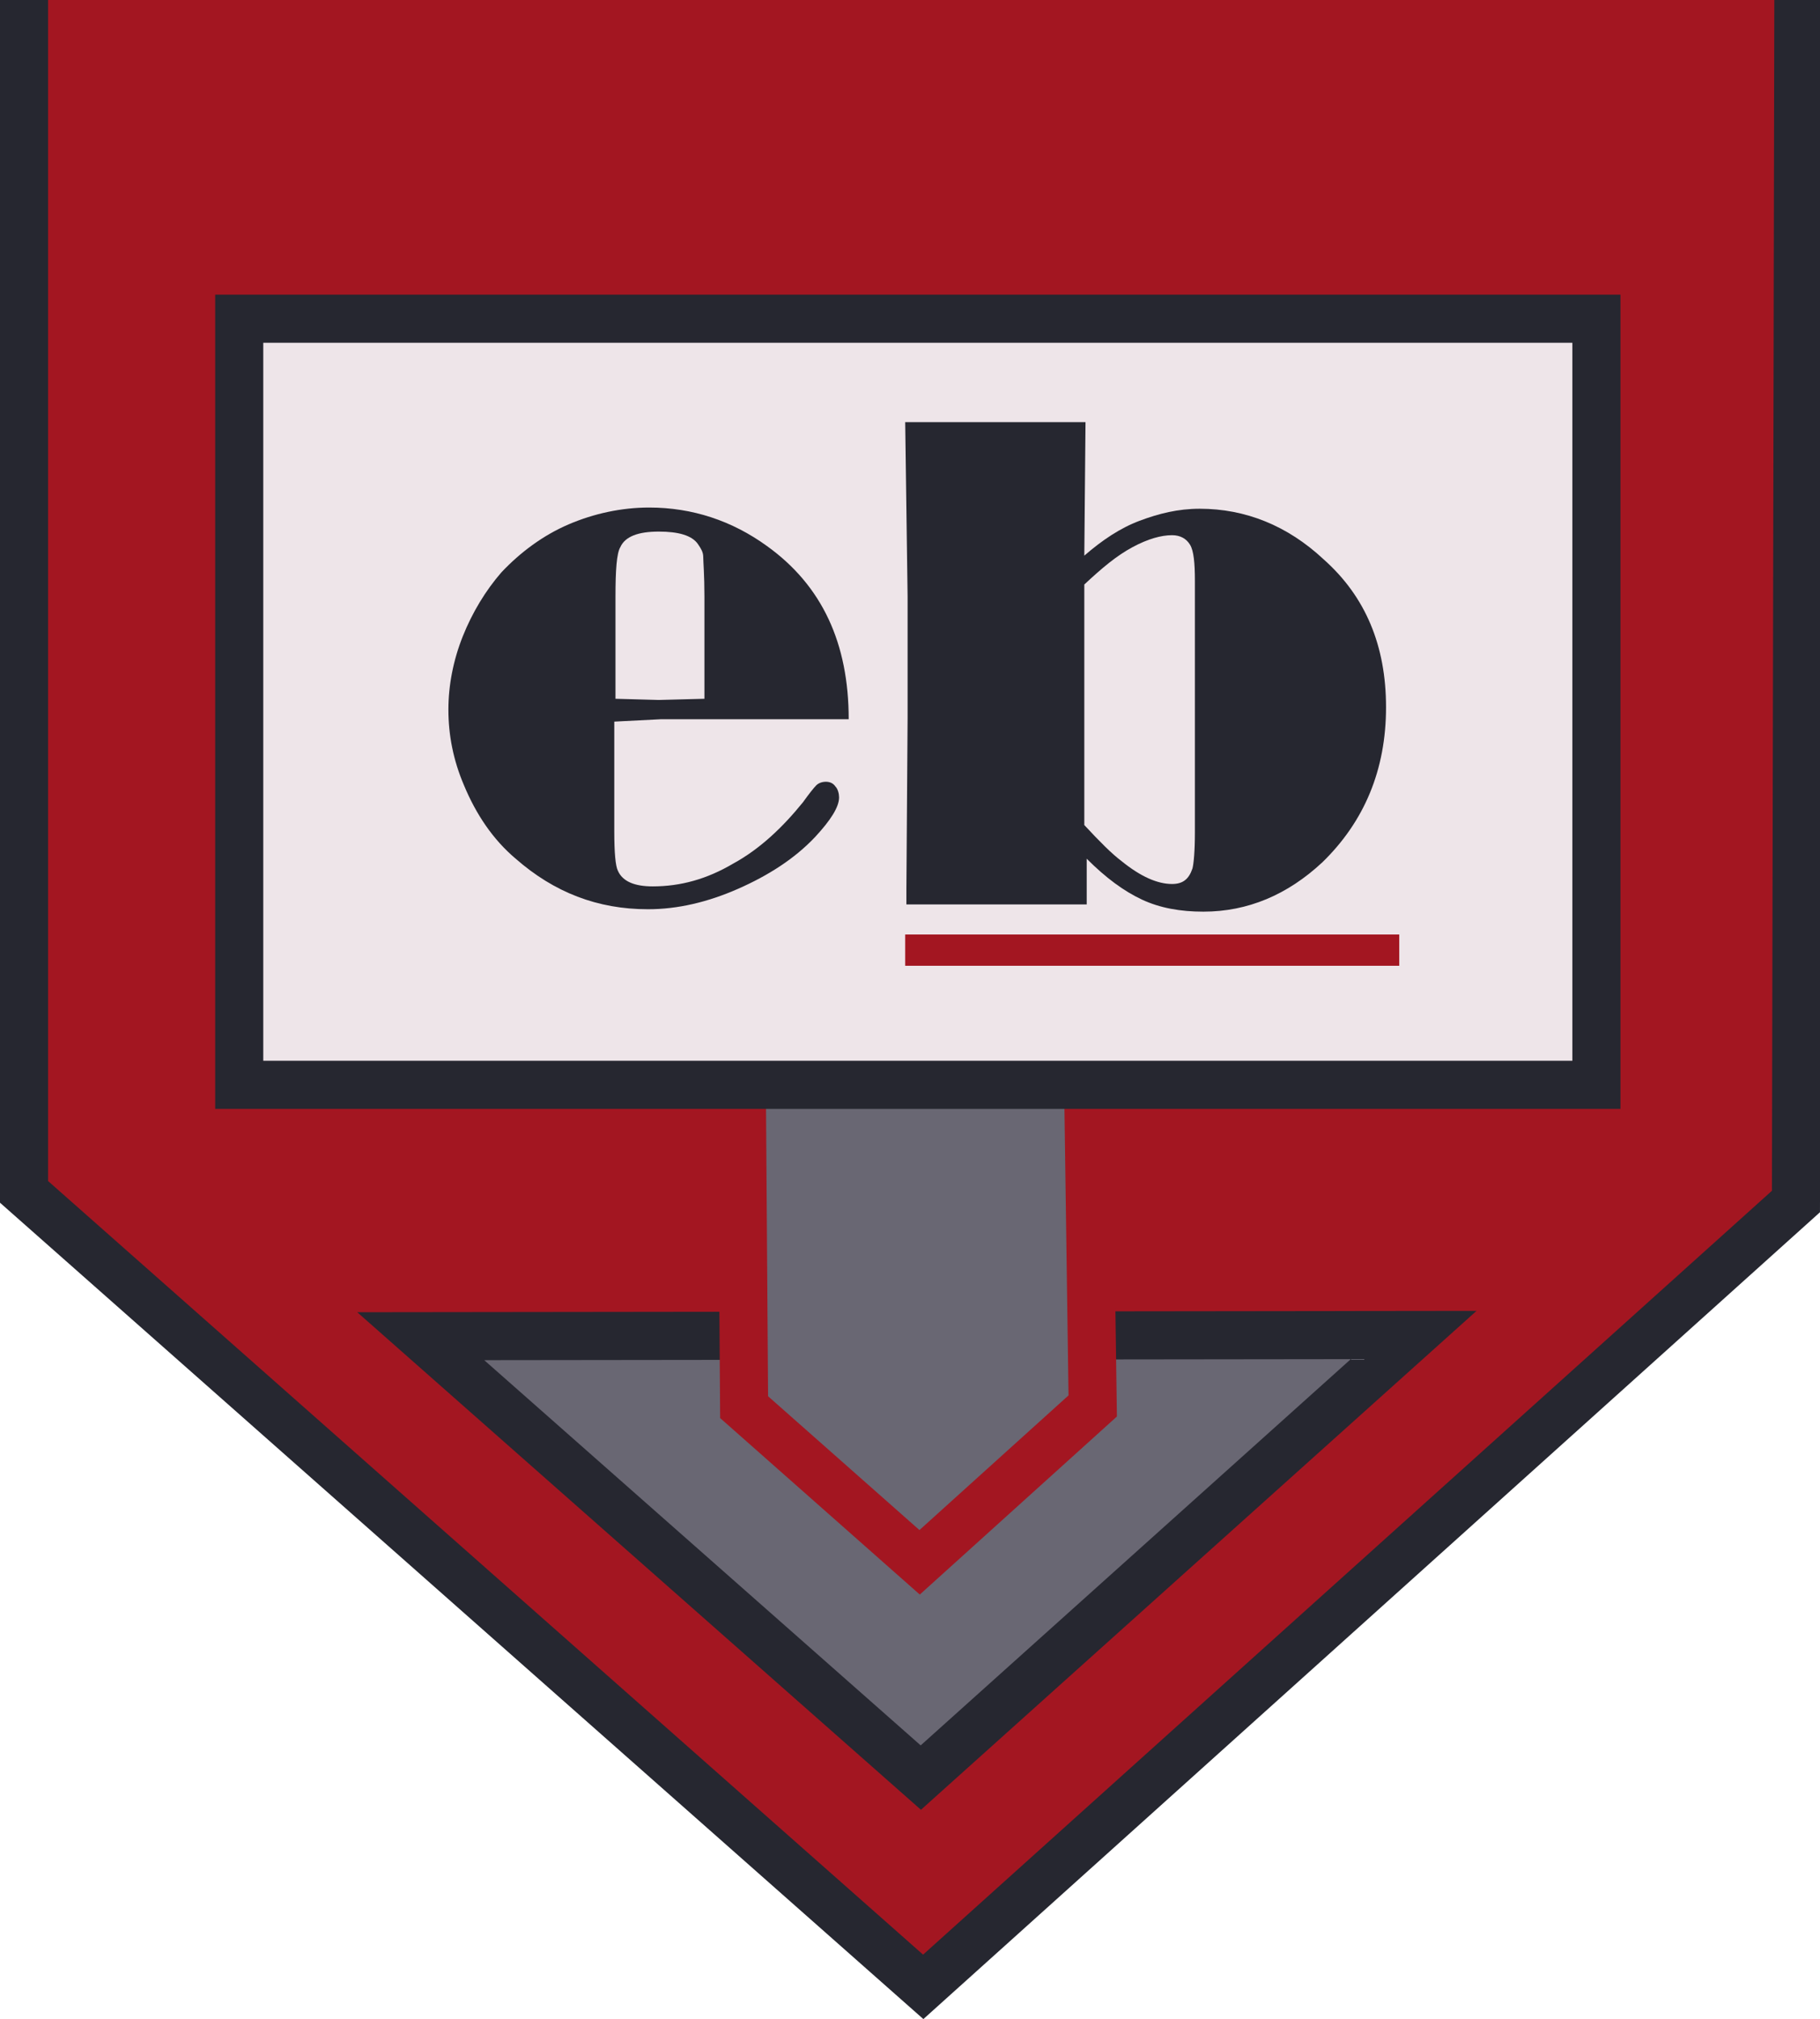 <?xml version="1.0" encoding="utf-8"?>
<!-- Generator: Adobe Illustrator 23.0.1, SVG Export Plug-In . SVG Version: 6.00 Build 0)  -->
<svg version="1.1" id="a42f6981-ba08-4ec0-ba38-ba010617c602"
	 xmlns="http://www.w3.org/2000/svg" xmlns:xlink="http://www.w3.org/1999/xlink" x="0px" y="0px" viewBox="0 0 151.4 167.9"
	 style="enable-background:new 0 0 151.4 167.9;" xml:space="preserve">
<style type="text/css">
	.st0{fill:#A31621;stroke:#262730;stroke-width:4;stroke-miterlimit:10;}
	.st1{fill:#0E1C48;}
	.st2{fill:#696773;stroke:#262730;stroke-width:4;stroke-miterlimit:10;}
	.st3{fill:#696773;stroke:#A31621;stroke-width:4;stroke-miterlimit:10;}
	.st4{fill:#EEE5E9;stroke:#262730;stroke-width:4;stroke-miterlimit:10;}
	.st5{enable-background:new    ;}
	.st6{fill:#262730;}
	.st7{fill:#A31621;}
	.st8{fill-rule:evenodd;clip-rule:evenodd;fill:#0E1C36;}
</style>
<polyline class="st0" points="149.6,-0.2 149.4,99.9 76.8,165.2 2,99.1 2,-0.1 "/>
<polyline class="st1" points="63,82.5 75.9,82.5 89.6,82.5 "/>
<polygon class="st2" points="76.6,147.8 35,111.1 117.6,111 "/>
<polygon class="st3" points="76.5,129.9 61.9,117 61.7,88.8 90.5,88.8 90.9,116.9 "/>
<rect x="19.9" y="26.5" class="st4" width="112.9" height="63.7"/>
<g class="st5">
	<path class="st6" d="M51.1,60v9.1c0,1.8,0.1,2.9,0.3,3.3c0.4,0.9,1.4,1.3,2.9,1.3c2.3,0,4.5-0.6,6.7-1.9c2.2-1.2,4.1-3,5.8-5.1
		c0.5-0.7,0.9-1.2,1.1-1.4s0.5-0.3,0.8-0.3c0.3,0,0.6,0.1,0.8,0.4c0.2,0.2,0.3,0.6,0.3,0.9c0,0.8-0.7,1.9-2,3.3
		c-1.7,1.8-3.9,3.2-6.4,4.3s-5,1.7-7.5,1.7c-4.2,0-7.8-1.4-11-4.2c-1.9-1.6-3.3-3.7-4.3-6.1c-0.9-2.1-1.3-4.2-1.3-6.3
		c0-2,0.4-4.1,1.2-6.1c0.8-2,1.9-3.8,3.2-5.3c1.6-1.7,3.5-3.1,5.6-4c2.1-0.9,4.4-1.4,6.7-1.4c3.6,0,6.9,1.1,9.8,3.2
		c4.6,3.3,6.8,8.1,6.8,14.4h-6.8l-8.8,0L51.1,60z M58.6,58.1v-8.5c0-1.8-0.1-2.9-0.1-3.3c0-0.4-0.2-0.7-0.4-1
		c-0.5-0.8-1.7-1.1-3.3-1.1c-1.7,0-2.8,0.4-3.2,1.3c-0.3,0.5-0.4,1.9-0.4,4.1v8.5l3.6,0.1L58.6,58.1z"/>
	<path class="st6" d="M75.3,35.1h15l-0.1,11.1c1.5-1.3,3-2.3,4.6-2.9c1.6-0.6,3.2-1,5-1c3.8,0,7.3,1.4,10.3,4.2
		c3.5,3.1,5.2,7.2,5.2,12.3c0,5.2-1.8,9.5-5.3,12.9c-2.9,2.7-6.2,4.1-9.9,4.1c-1.9,0-3.6-0.3-5.1-1c-1.5-0.7-3-1.8-4.6-3.4v3.8h-15
		v-1.3l0.1-14.2l0-10.1L75.3,35.1z M90.2,48.6v20c1.3,1.4,2.3,2.4,3.1,3c1.6,1.3,3,1.9,4.2,1.9c0.9,0,1.4-0.4,1.7-1.3
		c0.1-0.4,0.2-1.4,0.2-3V49.6l0-1.3c0-1.5-0.1-2.5-0.4-3s-0.8-0.8-1.5-0.8c-0.9,0-2,0.3-3.3,1S91.7,47.2,90.2,48.6z"/>
</g>
<rect x="75.3" y="77.7" class="st7" width="41.1" height="2.6"/>
<path class="st8" d="M147.3,95.7"/>
<path class="st8" d="M147.3,101.5"/>
</svg>
